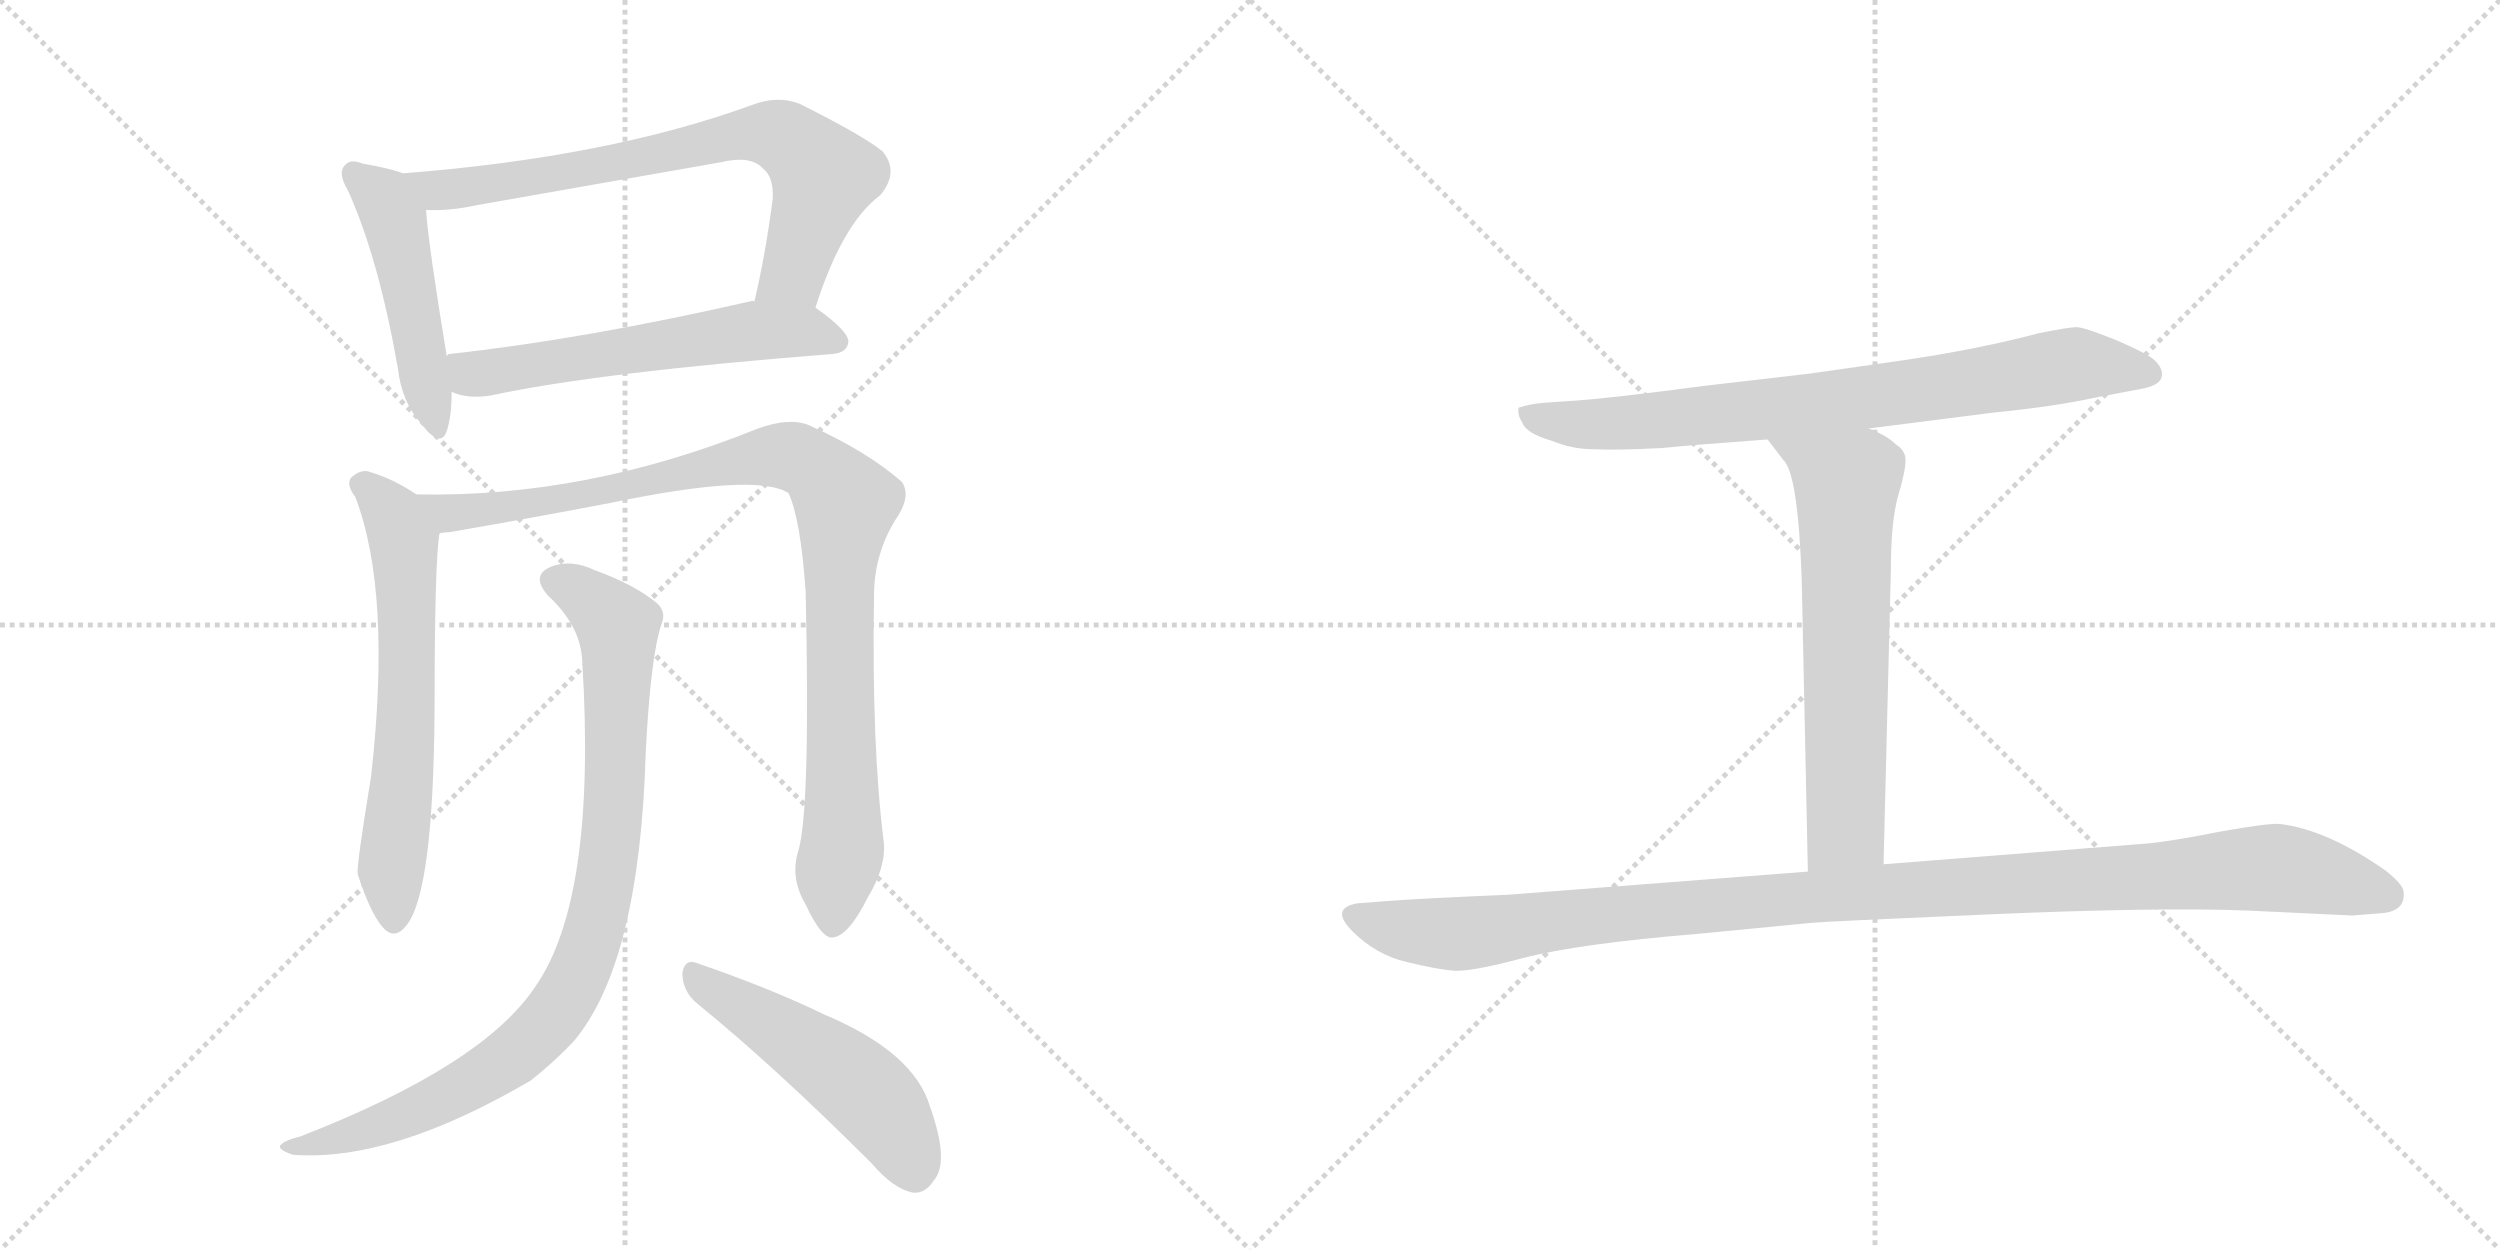 <svg version="1.1" viewBox="0 0 2048 1024" xmlns="http://www.w3.org/2000/svg">
  <g stroke="lightgray" stroke-dasharray="1,1" stroke-width="1" transform="scale(4, 4)">
    <line x1="0" y1="0" x2="256" y2="256"></line>
    <line x1="256" y1="0" x2="0" y2="256"></line>
    <line x1="128" y1="0" x2="128" y2="256"></line>
    <line x1="0" y1="128" x2="256" y2="128"></line>
    <line x1="256" y1="0" x2="512" y2="256"></line>
    <line x1="512" y1="0" x2="256" y2="256"></line>
    <line x1="384" y1="0" x2="384" y2="256"></line>
    <line x1="256" y1="128" x2="512" y2="128"></line>
  </g>
<g transform="scale(1, -1) translate(0, -850)">
   <style type="text/css">
    @keyframes keyframes0 {
      from {
       stroke: black;
       stroke-dashoffset: 478;
       stroke-width: 128;
       }
       61% {
       animation-timing-function: step-end;
       stroke: black;
       stroke-dashoffset: 0;
       stroke-width: 128;
       }
       to {
       stroke: black;
       stroke-width: 1024;
       }
       }
       #make-me-a-hanzi-animation-0 {
         animation: keyframes0 0.639s both;
         animation-delay: 0s;
         animation-timing-function: linear;
       }
    @keyframes keyframes1 {
      from {
       stroke: black;
       stroke-dashoffset: 727;
       stroke-width: 128;
       }
       70% {
       animation-timing-function: step-end;
       stroke: black;
       stroke-dashoffset: 0;
       stroke-width: 128;
       }
       to {
       stroke: black;
       stroke-width: 1024;
       }
       }
       #make-me-a-hanzi-animation-1 {
         animation: keyframes1 0.842s both;
         animation-delay: 0.639s;
         animation-timing-function: linear;
       }
    @keyframes keyframes2 {
      from {
       stroke: black;
       stroke-dashoffset: 575;
       stroke-width: 128;
       }
       65% {
       animation-timing-function: step-end;
       stroke: black;
       stroke-dashoffset: 0;
       stroke-width: 128;
       }
       to {
       stroke: black;
       stroke-width: 1024;
       }
       }
       #make-me-a-hanzi-animation-2 {
         animation: keyframes2 0.718s both;
         animation-delay: 1.481s;
         animation-timing-function: linear;
       }
    @keyframes keyframes3 {
      from {
       stroke: black;
       stroke-dashoffset: 625;
       stroke-width: 128;
       }
       67% {
       animation-timing-function: step-end;
       stroke: black;
       stroke-dashoffset: 0;
       stroke-width: 128;
       }
       to {
       stroke: black;
       stroke-width: 1024;
       }
       }
       #make-me-a-hanzi-animation-3 {
         animation: keyframes3 0.759s both;
         animation-delay: 2.199s;
         animation-timing-function: linear;
       }
    @keyframes keyframes4 {
      from {
       stroke: black;
       stroke-dashoffset: 969;
       stroke-width: 128;
       }
       76% {
       animation-timing-function: step-end;
       stroke: black;
       stroke-dashoffset: 0;
       stroke-width: 128;
       }
       to {
       stroke: black;
       stroke-width: 1024;
       }
       }
       #make-me-a-hanzi-animation-4 {
         animation: keyframes4 1.039s both;
         animation-delay: 2.957s;
         animation-timing-function: linear;
       }
    @keyframes keyframes5 {
      from {
       stroke: black;
       stroke-dashoffset: 896;
       stroke-width: 128;
       }
       74% {
       animation-timing-function: step-end;
       stroke: black;
       stroke-dashoffset: 0;
       stroke-width: 128;
       }
       to {
       stroke: black;
       stroke-width: 1024;
       }
       }
       #make-me-a-hanzi-animation-5 {
         animation: keyframes5 0.979s both;
         animation-delay: 3.996s;
         animation-timing-function: linear;
       }
    @keyframes keyframes6 {
      from {
       stroke: black;
       stroke-dashoffset: 499;
       stroke-width: 128;
       }
       62% {
       animation-timing-function: step-end;
       stroke: black;
       stroke-dashoffset: 0;
       stroke-width: 128;
       }
       to {
       stroke: black;
       stroke-width: 1024;
       }
       }
       #make-me-a-hanzi-animation-6 {
         animation: keyframes6 0.656s both;
         animation-delay: 4.975s;
         animation-timing-function: linear;
       }
    @keyframes keyframes7 {
      from {
       stroke: black;
       stroke-dashoffset: 771;
       stroke-width: 128;
       }
       72% {
       animation-timing-function: step-end;
       stroke: black;
       stroke-dashoffset: 0;
       stroke-width: 128;
       }
       to {
       stroke: black;
       stroke-width: 1024;
       }
       }
       #make-me-a-hanzi-animation-7 {
         animation: keyframes7 0.877s both;
         animation-delay: 5.631s;
         animation-timing-function: linear;
       }
    @keyframes keyframes8 {
      from {
       stroke: black;
       stroke-dashoffset: 643;
       stroke-width: 128;
       }
       68% {
       animation-timing-function: step-end;
       stroke: black;
       stroke-dashoffset: 0;
       stroke-width: 128;
       }
       to {
       stroke: black;
       stroke-width: 1024;
       }
       }
       #make-me-a-hanzi-animation-8 {
         animation: keyframes8 0.773s both;
         animation-delay: 6.508s;
         animation-timing-function: linear;
       }
    @keyframes keyframes9 {
      from {
       stroke: black;
       stroke-dashoffset: 1106;
       stroke-width: 128;
       }
       78% {
       animation-timing-function: step-end;
       stroke: black;
       stroke-dashoffset: 0;
       stroke-width: 128;
       }
       to {
       stroke: black;
       stroke-width: 1024;
       }
       }
       #make-me-a-hanzi-animation-9 {
         animation: keyframes9 1.15s both;
         animation-delay: 7.282s;
         animation-timing-function: linear;
       }
</style>
<path d="M 330 708 Q 320 712 297 716 Q 287 720 283 715 Q 276 709 285 694 Q 310 639 326 548 Q 329 521 345 503 Q 361 482 366 497 Q 370 509 370 529 L 366 558 Q 351 649 349 678 C 347 702 347 702 330 708 Z" fill="lightgray"></path> 
<path d="M 668 598 Q 690 667 721 690 Q 737 709 723 726 Q 707 739 655 765 Q 637 772 616 764 Q 498 721 330 708 C 300 706 319 678 349 678 Q 368 677 391 682 L 590 717 Q 615 723 625 712 Q 634 705 633 687 Q 627 641 618 603 C 611 574 658 570 668 598 Z" fill="lightgray"></path> 
<path d="M 370 529 Q 383 523 402 526 Q 490 545 682 560 Q 694 561 695 570 Q 695 579 668 598 C 654 608 648 607 618 603 Q 617 604 614 603 Q 478 572 368 560 Q 367 560 366 558 C 337 549 341 538 370 529 Z" fill="lightgray"></path> 
<path d="M 341 445 Q 322 458 301 464 Q 294 465 287 458 Q 284 452 291 443 Q 321 365 304 214 Q 292 141 293 134 Q 303 103 313 91 Q 323 79 333 92 Q 355 119 356 268 Q 356 389 360 413 C 362 432 362 432 341 445 Z" fill="lightgray"></path> 
<path d="M 654 153 Q 647 131 660 109 Q 673 81 682 82 Q 695 83 711 115 Q 726 140 724 160 Q 714 239 716 362 Q 716 398 736 428 Q 746 444 739 455 Q 711 480 662 502 Q 646 508 621 499 Q 480 442 341 445 C 311 445 330 408 360 413 Q 364 414 368 414 Q 443 427 500 438 Q 620 463 646 446 Q 656 424 660 365 Q 664 187 654 153 Z" fill="lightgray"></path> 
<path d="M 477 308 Q 489 113 438 41 Q 395 -23 246 -81 Q 234 -84 231 -87 Q 225 -91 240 -96 Q 321 -102 435 -35 Q 454 -20 470 -3 Q 524 61 529 234 Q 533 313 542 339 Q 546 349 538 356 Q 520 371 487 383 Q 468 392 452 386 Q 434 379 449 362 Q 476 337 477 308 Z" fill="lightgray"></path> 
<path d="M 571 28 Q 635 -24 714 -103 Q 732 -124 748 -127 Q 758 -128 765 -117 Q 778 -102 762 -57 Q 749 -12 675 19 Q 632 40 571 61 Q 561 65 559 53 Q 559 38 571 28 Z" fill="lightgray"></path> 
<path d="M 1531 499 L 1633 512 Q 1683 517 1715 524 L 1757 532 Q 1770 535 1771 542 Q 1772 548 1765 555 Q 1758 561 1732 572 Q 1707 582 1701 582 Q 1695 582 1670 577 Q 1621 564 1560 555 L 1483 544 L 1397 534 Q 1321 524 1293 522 L 1264 520 Q 1253 519 1244 516 Q 1243 510 1247 504 Q 1250 495 1271 489 Q 1288 482 1305 482 Q 1323 481 1362 483 Q 1380 485 1448 490 L 1531 499 Z" fill="lightgray"></path> 
<path d="M 1448 490 L 1461 473 Q 1473 462 1476 374 L 1481 136 C 1482 106 1542 112 1543 142 L 1549 383 Q 1549 423 1555 444 Q 1561 464 1561 473 Q 1561 481 1553 486 Q 1546 493 1531 499 C 1504 512 1430 514 1448 490 Z" fill="lightgray"></path> 
<path d="M 1481 136 L 1235 117 Q 1164 114 1138 112 L 1112 110 Q 1089 106 1108 87 Q 1127 68 1152 62 Q 1177 56 1189 55 Q 1202 53 1247 65 Q 1293 77 1391 85 L 1484 94 Q 1492 95 1631 101 Q 1770 107 1843 104 L 1927 100 L 1952 102 Q 1971 104 1969 120 Q 1968 126 1954 137 Q 1907 170 1868 175 Q 1860 176 1820 169 Q 1780 161 1759 159 L 1543 142 L 1481 136 Z" fill="lightgray"></path> 
      <clipPath id="make-me-a-hanzi-clip-0">
      <path d="M 330 708 Q 320 712 297 716 Q 287 720 283 715 Q 276 709 285 694 Q 310 639 326 548 Q 329 521 345 503 Q 361 482 366 497 Q 370 509 370 529 L 366 558 Q 351 649 349 678 C 347 702 347 702 330 708 Z" fill="lightgray"></path>
      </clipPath>
      <path clip-path="url(#make-me-a-hanzi-clip-0)" d="M 291 708 L 311 691 L 323 670 L 356 502 " fill="none" id="make-me-a-hanzi-animation-0" stroke-dasharray="350 700" stroke-linecap="round"></path>

      <clipPath id="make-me-a-hanzi-clip-1">
      <path d="M 668 598 Q 690 667 721 690 Q 737 709 723 726 Q 707 739 655 765 Q 637 772 616 764 Q 498 721 330 708 C 300 706 319 678 349 678 Q 368 677 391 682 L 590 717 Q 615 723 625 712 Q 634 705 633 687 Q 627 641 618 603 C 611 574 658 570 668 598 Z" fill="lightgray"></path>
      </clipPath>
      <path clip-path="url(#make-me-a-hanzi-clip-1)" d="M 339 707 L 348 698 L 368 694 L 603 739 L 637 739 L 675 706 L 650 626 L 625 608 " fill="none" id="make-me-a-hanzi-animation-1" stroke-dasharray="599 1198" stroke-linecap="round"></path>

      <clipPath id="make-me-a-hanzi-clip-2">
      <path d="M 370 529 Q 383 523 402 526 Q 490 545 682 560 Q 694 561 695 570 Q 695 579 668 598 C 654 608 648 607 618 603 Q 617 604 614 603 Q 478 572 368 560 Q 367 560 366 558 C 337 549 341 538 370 529 Z" fill="lightgray"></path>
      </clipPath>
      <path clip-path="url(#make-me-a-hanzi-clip-2)" d="M 374 552 L 387 543 L 616 579 L 660 579 L 686 570 " fill="none" id="make-me-a-hanzi-animation-2" stroke-dasharray="447 894" stroke-linecap="round"></path>

      <clipPath id="make-me-a-hanzi-clip-3">
      <path d="M 341 445 Q 322 458 301 464 Q 294 465 287 458 Q 284 452 291 443 Q 321 365 304 214 Q 292 141 293 134 Q 303 103 313 91 Q 323 79 333 92 Q 355 119 356 268 Q 356 389 360 413 C 362 432 362 432 341 445 Z" fill="lightgray"></path>
      </clipPath>
      <path clip-path="url(#make-me-a-hanzi-clip-3)" d="M 298 453 L 323 427 L 331 406 L 333 256 L 320 139 L 323 96 " fill="none" id="make-me-a-hanzi-animation-3" stroke-dasharray="497 994" stroke-linecap="round"></path>

      <clipPath id="make-me-a-hanzi-clip-4">
      <path d="M 654 153 Q 647 131 660 109 Q 673 81 682 82 Q 695 83 711 115 Q 726 140 724 160 Q 714 239 716 362 Q 716 398 736 428 Q 746 444 739 455 Q 711 480 662 502 Q 646 508 621 499 Q 480 442 341 445 C 311 445 330 408 360 413 Q 364 414 368 414 Q 443 427 500 438 Q 620 463 646 446 Q 656 424 660 365 Q 664 187 654 153 Z" fill="lightgray"></path>
      </clipPath>
      <path clip-path="url(#make-me-a-hanzi-clip-4)" d="M 349 442 L 374 429 L 510 449 L 522 456 L 635 477 L 658 473 L 682 453 L 693 438 L 687 377 L 690 154 L 683 93 " fill="none" id="make-me-a-hanzi-animation-4" stroke-dasharray="841 1682" stroke-linecap="round"></path>

      <clipPath id="make-me-a-hanzi-clip-5">
      <path d="M 477 308 Q 489 113 438 41 Q 395 -23 246 -81 Q 234 -84 231 -87 Q 225 -91 240 -96 Q 321 -102 435 -35 Q 454 -20 470 -3 Q 524 61 529 234 Q 533 313 542 339 Q 546 349 538 356 Q 520 371 487 383 Q 468 392 452 386 Q 434 379 449 362 Q 476 337 477 308 Z" fill="lightgray"></path>
      </clipPath>
      <path clip-path="url(#make-me-a-hanzi-clip-5)" d="M 455 373 L 474 366 L 506 337 L 499 148 L 474 51 L 447 9 L 399 -30 L 310 -73 L 236 -91 " fill="none" id="make-me-a-hanzi-animation-5" stroke-dasharray="768 1536" stroke-linecap="round"></path>

      <clipPath id="make-me-a-hanzi-clip-6">
      <path d="M 571 28 Q 635 -24 714 -103 Q 732 -124 748 -127 Q 758 -128 765 -117 Q 778 -102 762 -57 Q 749 -12 675 19 Q 632 40 571 61 Q 561 65 559 53 Q 559 38 571 28 Z" fill="lightgray"></path>
      </clipPath>
      <path clip-path="url(#make-me-a-hanzi-clip-6)" d="M 571 48 L 705 -40 L 735 -76 L 749 -109 " fill="none" id="make-me-a-hanzi-animation-6" stroke-dasharray="371 742" stroke-linecap="round"></path>

      <clipPath id="make-me-a-hanzi-clip-7">
      <path d="M 1531 499 L 1633 512 Q 1683 517 1715 524 L 1757 532 Q 1770 535 1771 542 Q 1772 548 1765 555 Q 1758 561 1732 572 Q 1707 582 1701 582 Q 1695 582 1670 577 Q 1621 564 1560 555 L 1483 544 L 1397 534 Q 1321 524 1293 522 L 1264 520 Q 1253 519 1244 516 Q 1243 510 1247 504 Q 1250 495 1271 489 Q 1288 482 1305 482 Q 1323 481 1362 483 Q 1380 485 1448 490 L 1531 499 Z" fill="lightgray"></path>
      </clipPath>
      <path clip-path="url(#make-me-a-hanzi-clip-7)" d="M 1250 511 L 1282 503 L 1322 503 L 1521 523 L 1699 552 L 1760 545 " fill="none" id="make-me-a-hanzi-animation-7" stroke-dasharray="643 1286" stroke-linecap="round"></path>

      <clipPath id="make-me-a-hanzi-clip-8">
      <path d="M 1448 490 L 1461 473 Q 1473 462 1476 374 L 1481 136 C 1482 106 1542 112 1543 142 L 1549 383 Q 1549 423 1555 444 Q 1561 464 1561 473 Q 1561 481 1553 486 Q 1546 493 1531 499 C 1504 512 1430 514 1448 490 Z" fill="lightgray"></path>
      </clipPath>
      <path clip-path="url(#make-me-a-hanzi-clip-8)" d="M 1455 489 L 1513 454 L 1512 171 L 1488 144 " fill="none" id="make-me-a-hanzi-animation-8" stroke-dasharray="515 1030" stroke-linecap="round"></path>

      <clipPath id="make-me-a-hanzi-clip-9">
      <path d="M 1481 136 L 1235 117 Q 1164 114 1138 112 L 1112 110 Q 1089 106 1108 87 Q 1127 68 1152 62 Q 1177 56 1189 55 Q 1202 53 1247 65 Q 1293 77 1391 85 L 1484 94 Q 1492 95 1631 101 Q 1770 107 1843 104 L 1927 100 L 1952 102 Q 1971 104 1969 120 Q 1968 126 1954 137 Q 1907 170 1868 175 Q 1860 176 1820 169 Q 1780 161 1759 159 L 1543 142 L 1481 136 Z" fill="lightgray"></path>
      </clipPath>
      <path clip-path="url(#make-me-a-hanzi-clip-9)" d="M 1111 98 L 1144 89 L 1200 85 L 1522 119 L 1850 139 L 1890 135 L 1955 117 " fill="none" id="make-me-a-hanzi-animation-9" stroke-dasharray="978 1956" stroke-linecap="round"></path>

</g>
</svg>
